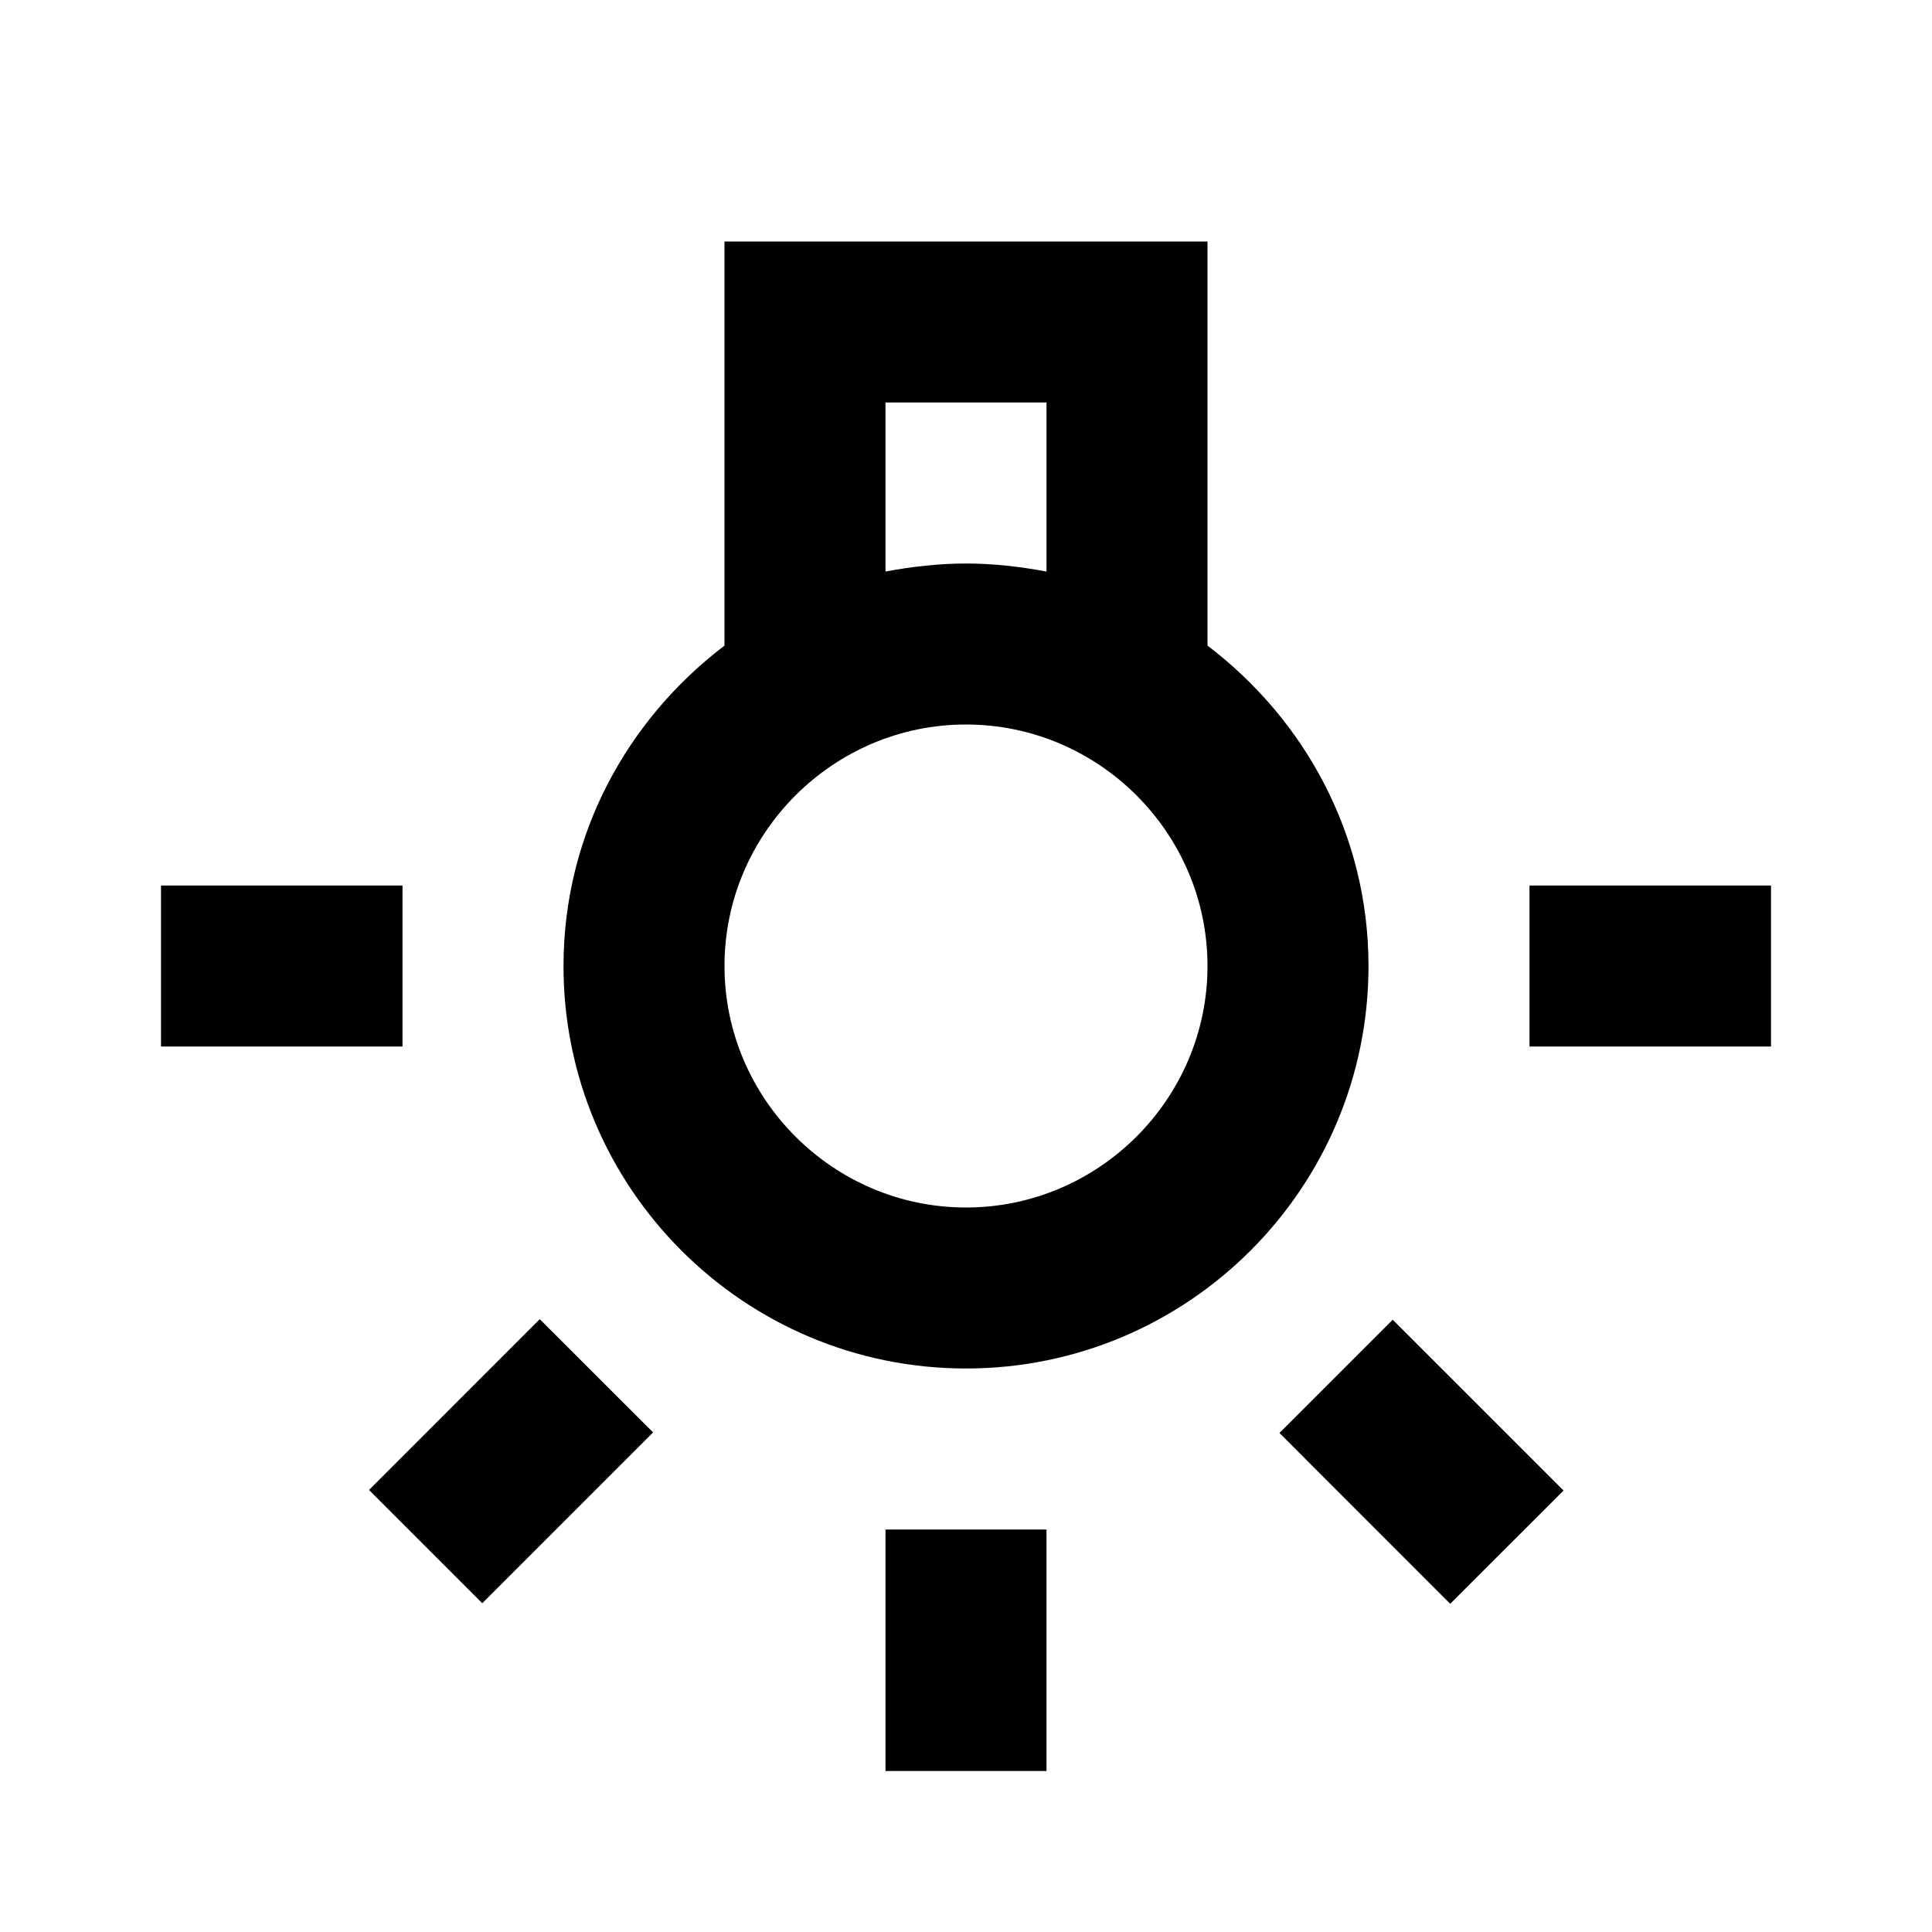 <svg xmlns="http://www.w3.org/2000/svg" xmlns:xlink="http://www.w3.org/1999/xlink" width="24" height="24" viewBox="0 0 24 24"><path fill="currentColor" d="M11 19h2v3h-2zm-9-8h3v2H2zm17 0h3v2h-3zm-3.106 6.801l1.407-1.407l2.122 2.122l-1.408 1.407zm-11.31.708l2.121-2.122l1.408 1.407l-2.122 2.122zM15 8.02V3H9v5.02c-1.21.92-2 2.35-2 3.98c0 2.76 2.24 5 5 5s5-2.24 5-5c0-1.63-.79-3.06-2-3.98zM11 5h2v2.1c-.32-.06-.66-.1-1-.1s-.68.04-1 .1V5zm1 10c-1.65 0-3-1.35-3-3s1.35-3 3-3s3 1.35 3 3s-1.35 3-3 3z"/></svg>